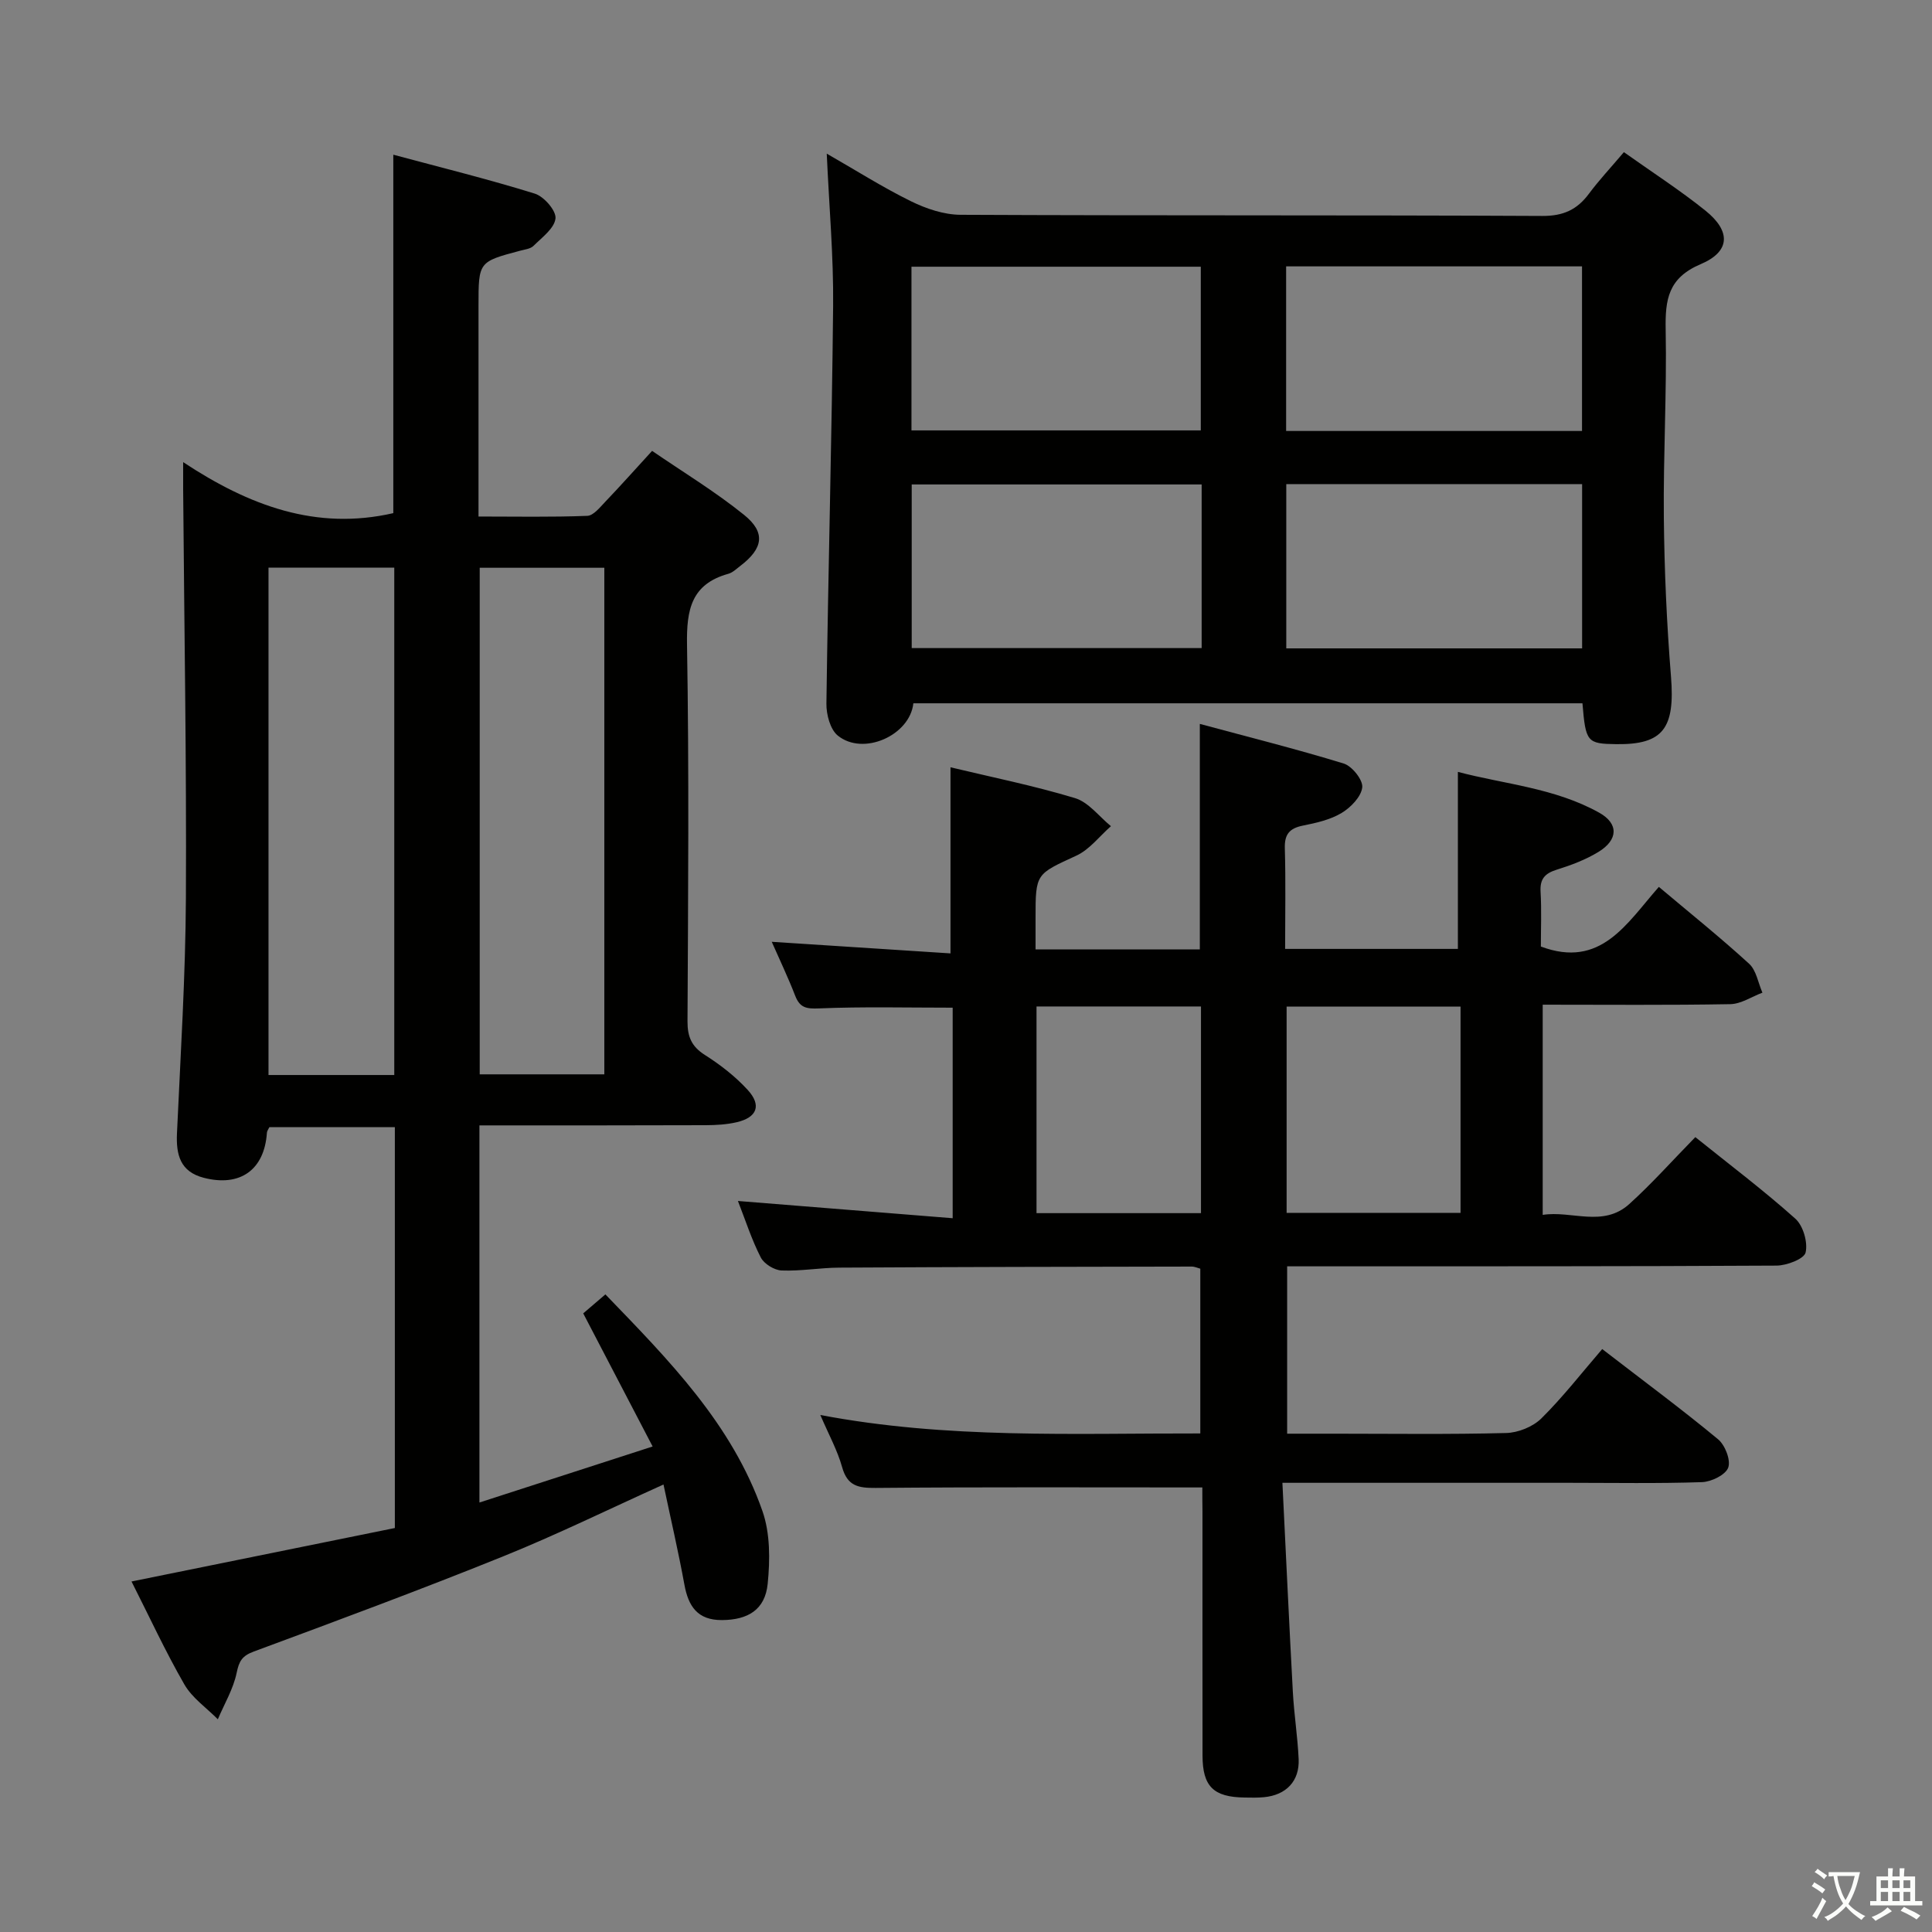 <svg enable-background="new 0 0 400 400" viewBox="0 0 400 400" xmlns="http://www.w3.org/2000/svg"><rect x="0" y="0" width="400" height="400" fill="#808080" stroke="none"/><path d="m377.9 391.2c-.2.3-.4.5-.6.8-.7-.6-1.4-1-2.2-1.5.2-.3.4-.5.5-.8.6.4 1.4.8 2.3 1.5zm-1.8 6.1c-.2-.2-.5-.4-.9-.6.4-.6.8-1.2 1.2-1.9s.7-1.3.9-1.9c.3.3.5.5.8.7-.7 1.3-1.4 2.6-2 3.7zm2.2-9c-.3.3-.5.5-.6.8-.6-.6-1.3-1.1-2-1.5.3-.3.5-.5.6-.7.6.5 1.3.9 2 1.4zm.3.2v-.9h2 4.5c-.3 1.3-.6 2.5-1 3.6s-.9 2.1-1.4 3c.4.5 1 1 1.6 1.4s1.2.8 1.9 1.1c-.3.2-.5.4-.8.8-.4-.3-1-.7-1.6-1.2s-1.2-1.1-1.6-1.6c-.5.6-1.1 1.1-1.7 1.6s-1.4.9-2.1 1.4c-.1-.3-.3-.5-.7-.8.6-.2 1.2-.5 1.9-1s1.4-1.1 2-1.8c-.5-.8-.9-1.6-1.2-2.5s-.6-2-.8-3.2c-.4.1-.7.1-1 .1zm2.5 2.7c.3 1 .7 1.7 1 2.2.3-.5.6-1.1 1-2s.6-1.9.9-3h-3.2-.4c.1.9.3 1.8.7 2.8z" fill="#fbfcfa"/><path d="m396.5 388.5v1.5 3.6h1.5v.9c-.4 0-1 0-1.7 0h-7.9c-.5 0-.9 0-1.2 0v-.9h1.3v-3.5c0-.7 0-1.2 0-1.6h2.4c0-.8 0-1.4 0-1.7h1c0 .3-.1.8-.1 1.7h1.5c0-.8 0-1.4 0-1.7h1c0 .3-.1.9-.1 1.7zm-8.2 9.2c-.2-.3-.5-.5-.8-.8.8-.3 1.4-.6 1.9-.9s1-.7 1.4-1.1c.3.3.6.5.9.8-1.6 1-2.8 1.6-3.4 2zm2.6-6.8v-1.6h-1.5v1.6zm0 2.7v-1.9h-1.5v1.9zm2.4-2.7v-1.6h-1.5v1.6zm0 2.7v-1.9h-1.5v1.9zm.2 2 .7-.8c.4.2.9.5 1.6.8s1.3.7 1.8 1c-.3.3-.5.5-.8.8-.4-.3-1.5-1-3.3-1.8zm2-4.7v-1.6h-1.4v1.6zm0 2.7v-1.9h-1.4v1.9z" fill="#fbfcfa"/><g fill="#010100"><path d="m99.26 233v78.08c11.88-3.84 23.31-7.54 35.86-11.6-5.04-9.67-9.61-18.42-14.37-27.56 1.2-1.02 2.68-2.3 4.59-3.93 13.09 13.56 26.22 26.82 32.52 44.87 1.61 4.61 1.58 10.1 1.08 15.06-.54 5.36-4.09 7.47-9.47 7.5-5.03.03-6.95-2.83-7.77-7.33-1.24-6.79-2.81-13.53-4.33-20.74-11.49 5.19-22.19 10.44-33.22 14.89-17.07 6.89-34.34 13.3-51.6 19.69-2.46.91-3.05 2-3.56 4.44-.69 3.32-2.54 6.4-3.89 9.59-2.35-2.38-5.3-4.4-6.92-7.2-3.96-6.88-7.3-14.13-10.95-21.33 18.49-3.76 36.49-7.41 54.52-11.07 0-28.06 0-55.35 0-83-8.68 0-17.25 0-25.97 0-.15.33-.49.75-.52 1.19-.53 7.67-5.55 11.24-13.07 9.3-4.88-1.26-5.75-4.75-5.55-9.21.74-16.28 1.77-32.57 1.85-48.86.14-28.14-.35-56.28-.57-84.42-.01-1.46 0-2.92 0-5.68 13.68 9.04 27.57 14.21 43.51 10.56 0-24.12 0-48.65 0-74.21 9.94 2.67 19.71 5.08 29.3 8.06 1.89.59 4.45 3.53 4.28 5.13-.22 2.05-2.79 3.93-4.55 5.68-.63.63-1.82.75-2.78 1.01-8.6 2.29-8.61 2.29-8.61 11.39v43.64c7.68 0 15.11.15 22.52-.14 1.29-.05 2.64-1.78 3.75-2.94 3.1-3.24 6.08-6.59 9.67-10.51 6.37 4.37 13.03 8.4 19.03 13.24 4.55 3.66 3.96 6.97-.76 10.57-.79.6-1.58 1.39-2.49 1.64-7.69 2.14-8.67 7.46-8.55 14.69.44 25.99.23 51.99.1 77.98-.01 3.18.84 5.2 3.6 6.95 3.2 2.03 6.29 4.43 8.84 7.21 2.96 3.22 1.97 5.74-2.28 6.72-2.08.48-4.27.6-6.42.61-15.46.06-30.93.04-46.82.04zm-17.63-10.43c0-35.36 0-70.12 0-105.05-8.86 0-17.42 0-26.04 0v105.05zm17.69-.14h25.8c0-35.26 0-70.12 0-104.88-8.89 0-17.31 0-25.8 0z"/><path d="m248.93 307.96c-23.06 0-45.35-.1-67.64.1-3.62.03-5.85-.4-6.94-4.31-.97-3.48-2.77-6.73-4.51-10.79 26.27 4.99 52.28 3.77 78.67 3.82 0-11.46 0-22.67 0-34.11-.54-.14-1.16-.44-1.77-.44-24.33.04-48.65.08-72.98.22-3.98.02-7.97.75-11.94.59-1.51-.06-3.63-1.37-4.31-2.7-1.88-3.66-3.15-7.64-4.73-11.69 14.87 1.19 29.45 2.36 44.46 3.57 0-15.4 0-29.62 0-43.59-9.42 0-18.56-.23-27.67.15-2.62.11-3.96-.12-4.93-2.61-1.49-3.85-3.28-7.58-4.86-11.18 12.5.81 24.79 1.61 37.01 2.4 0-13.46 0-25.81 0-38.53 8.47 2.03 17.25 3.8 25.78 6.38 2.81.85 4.98 3.81 7.44 5.81-2.37 2.08-4.42 4.84-7.16 6.1-8.35 3.86-8.46 3.63-8.45 12.92v6.5h34.01c0-15.35 0-30.43 0-46.69 9.94 2.68 19.94 5.18 29.79 8.2 1.73.53 4.01 3.4 3.84 4.93-.22 1.95-2.38 4.17-4.28 5.31-2.35 1.41-5.25 2.06-8 2.61-2.78.56-3.84 1.79-3.75 4.71.2 6.81.06 13.63.06 20.82h35.77c0-11.9 0-23.9 0-36.65 9.57 2.54 20.03 3.3 29.26 8.45 4.05 2.26 3.94 5.61-.14 8.11-2.65 1.62-5.67 2.76-8.66 3.69-2.45.77-3.5 1.91-3.34 4.57.22 3.81.06 7.64.06 11.34 12.44 4.65 17.74-4.77 24.43-12.35 6.41 5.4 12.72 10.46 18.68 15.91 1.5 1.37 1.87 3.96 2.76 5.99-2.21.83-4.42 2.34-6.65 2.38-12.82.23-25.64.11-38.84.11v43.52c5.96-.95 12.5 2.66 17.93-2.25 4.68-4.23 8.89-8.97 13.67-13.85 7.17 5.76 14.18 11.05 20.7 16.88 1.63 1.46 2.62 4.89 2.13 7.01-.31 1.33-3.9 2.7-6.03 2.71-31.66.18-63.32.14-94.98.15-1.98 0-3.96 0-6.33 0v34.65h9.84c11.83 0 23.67.17 35.49-.14 2.49-.06 5.53-1.28 7.29-3.01 4.47-4.42 8.36-9.44 12.61-14.37 9.11 7.02 16.72 12.65 23.99 18.68 1.45 1.2 2.66 4.31 2.1 5.86-.54 1.5-3.48 2.94-5.41 3.01-9.15.31-18.33.14-27.49.14-17.66 0-35.33 0-52.99 0-1.78 0-3.56 0-6.41 0 .73 14.82 1.39 29.06 2.16 43.29.25 4.64.99 9.26 1.2 13.9.21 4.56-2.58 7.47-7.19 7.9-1.32.13-2.66.09-4 .07-6.45-.08-8.7-2.31-8.71-8.68-.02-16.83-.01-33.66-.01-50.49-.03-1.78-.03-3.58-.03-5.03zm53.46-99.55c-12.36 0-24.24 0-36.01 0v42.7h36.01c0-14.44 0-28.4 0-42.7zm-87.79 42.76h34.05c0-14.52 0-28.61 0-42.79-11.48 0-22.67 0-34.05 0z"/><path d="m336.21 31.5c5.89 4.19 11.63 7.88 16.91 12.13 5.27 4.25 5.15 8.45-1.01 11.06-6.75 2.86-7.37 7.34-7.25 13.59.25 12.97-.51 25.95-.38 38.92.11 10.96.6 21.94 1.48 32.87.86 10.71-1.6 14.13-11.33 14-6.04-.08-6.34-.42-7-8.46-46.15 0-92.34 0-138.53 0-.7 6.63-10.37 10.98-15.65 6.68-1.57-1.28-2.38-4.37-2.35-6.61.36-27.45 1.12-54.89 1.39-82.34.1-10.27-.83-20.55-1.32-31.53 6.01 3.44 11.57 6.97 17.44 9.86 3.14 1.54 6.81 2.78 10.25 2.8 40.15.19 80.31.04 120.46.24 4.34.02 7.2-1.29 9.66-4.61 2.08-2.8 4.48-5.35 7.23-8.6zm-69.93 23.65v34.08h61.26c0-11.58 0-22.8 0-34.08-20.52 0-40.64 0-61.26 0zm.03 45.08v34.01h61.25c0-11.48 0-22.67 0-34.01-20.47 0-40.56 0-61.25 0zm-77.6-11.12h59.9c0-11.57 0-22.66 0-33.89-20.08 0-39.84 0-59.9 0zm60.08 11.19c-20.21 0-39.95 0-60.03 0v33.88h60.03c0-11.38 0-22.34 0-33.88z"/></g></svg>